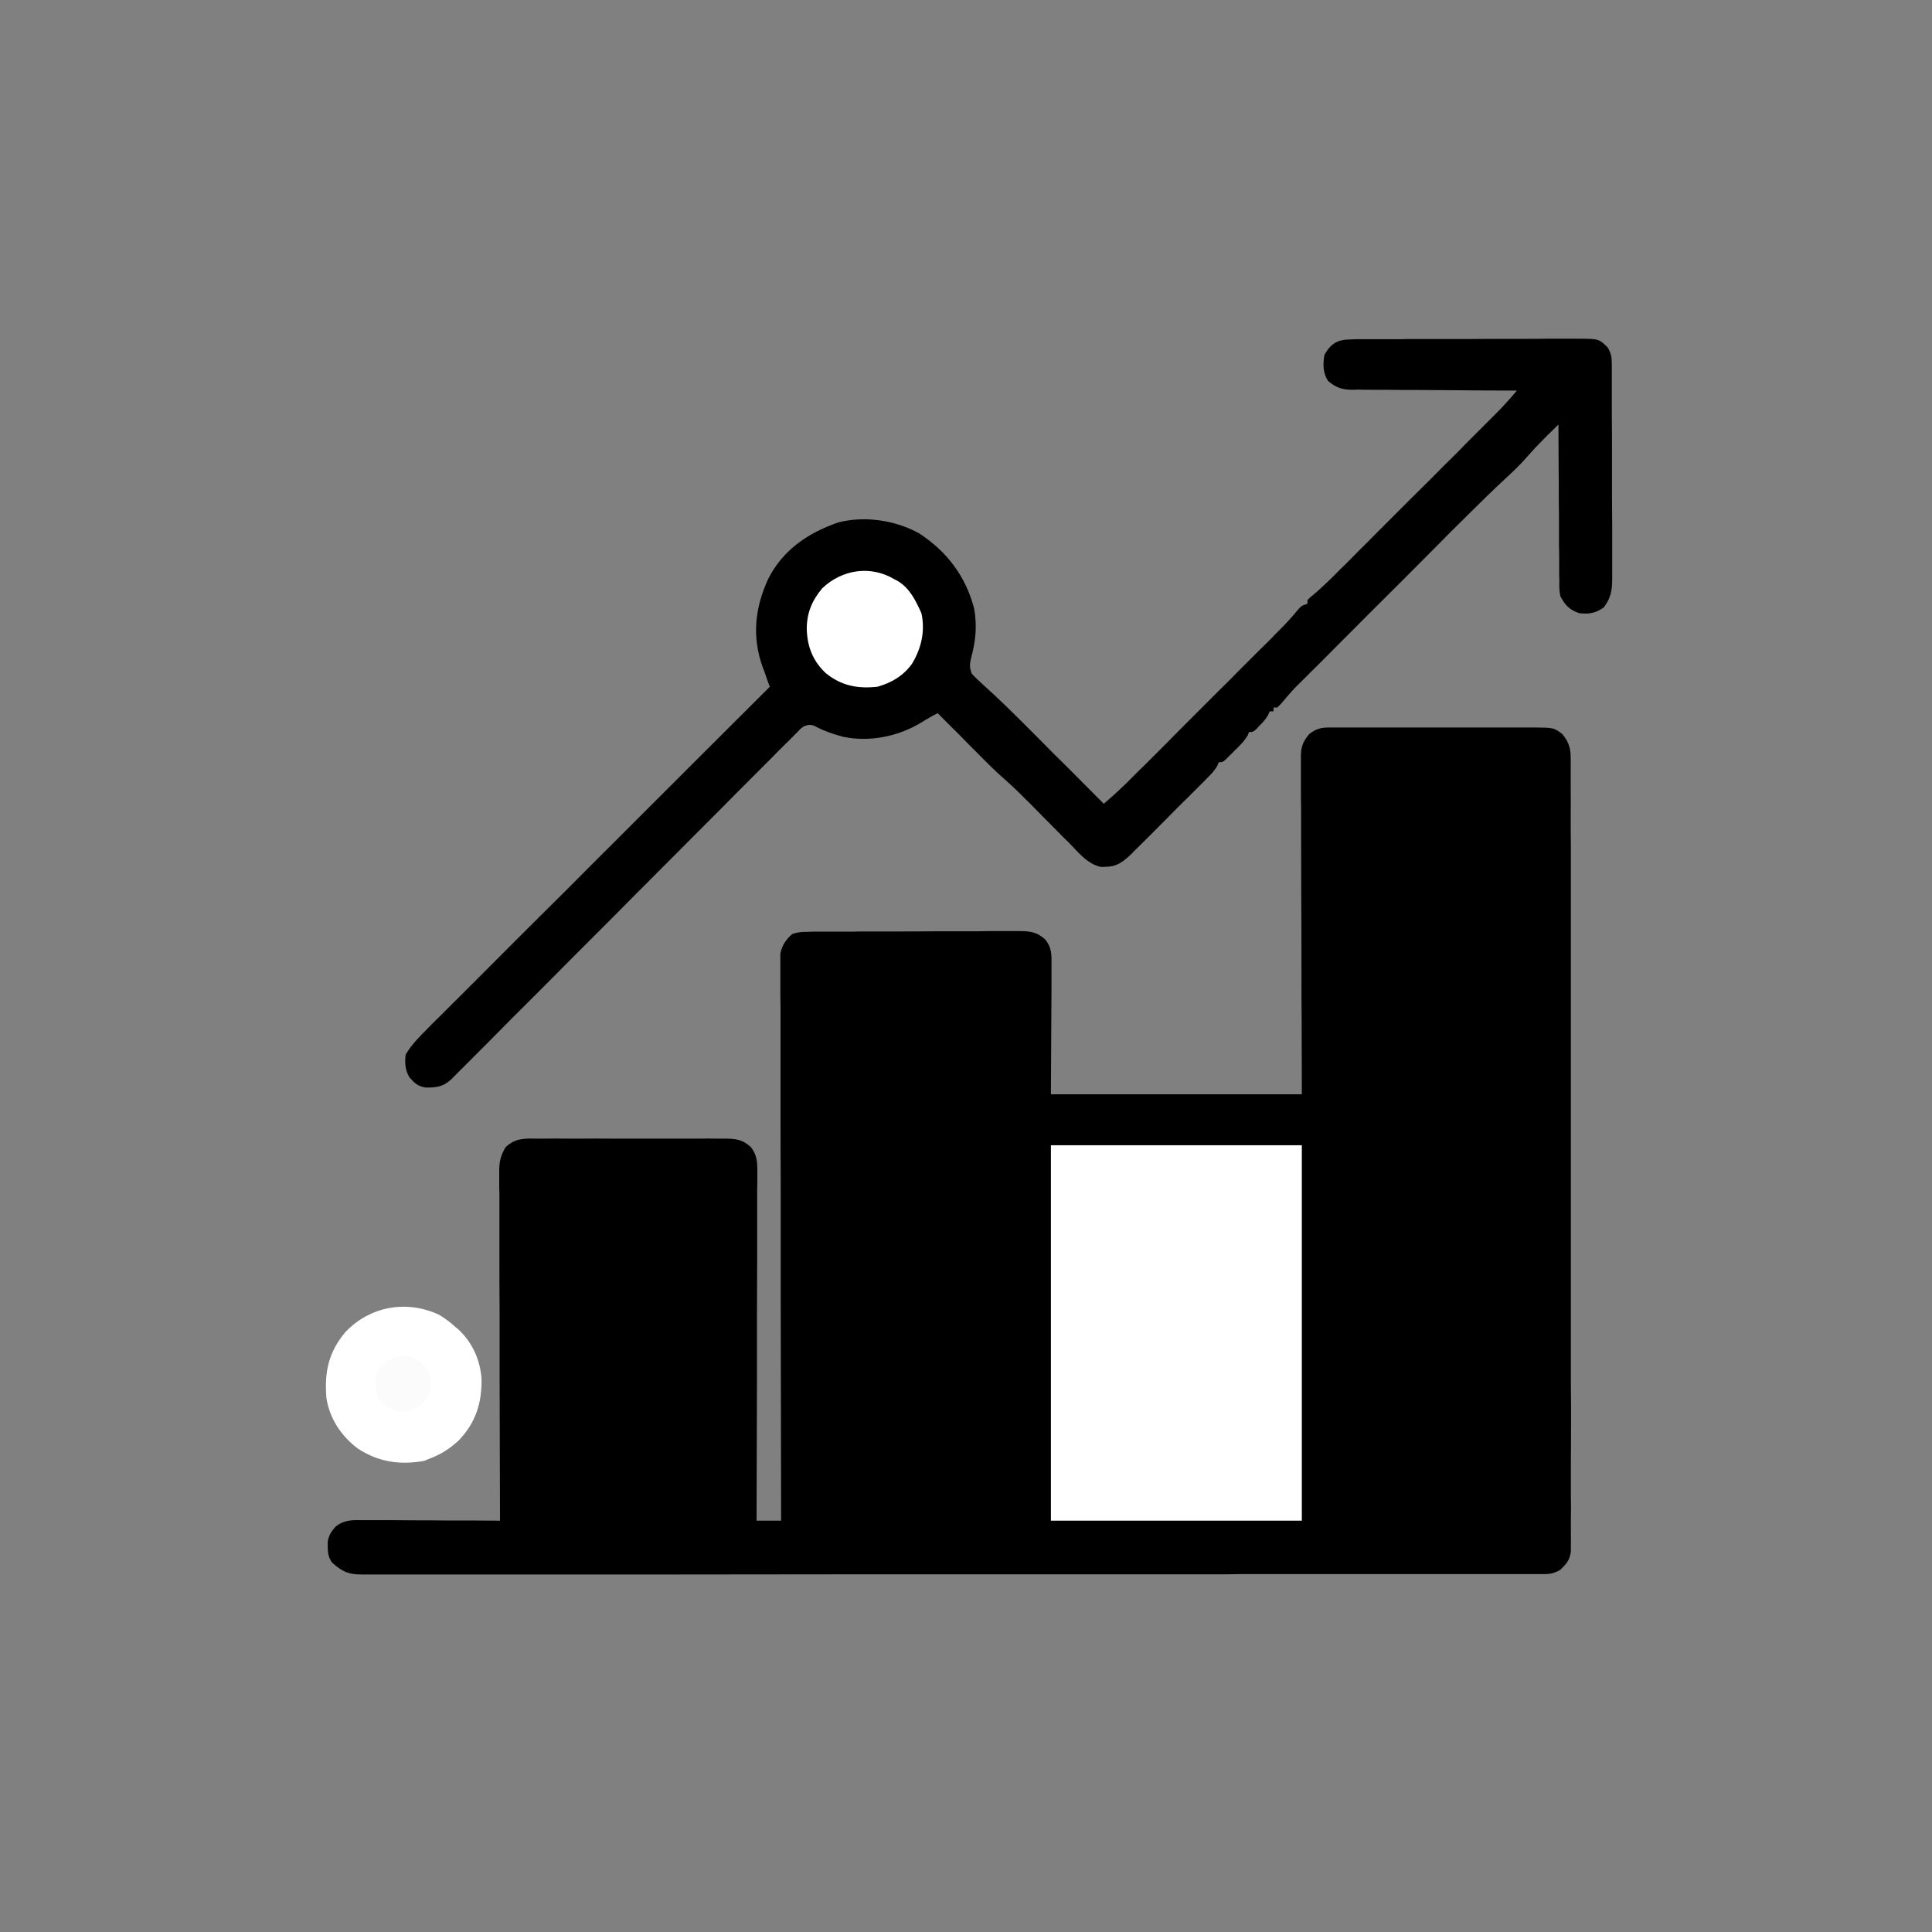 <?xml version="1.0" encoding="UTF-8"?>
<svg xmlns="http://www.w3.org/2000/svg" xmlns:xlink="http://www.w3.org/1999/xlink" width="40px" height="40px" viewBox="0 0 40 40" version="1.1">
  <rect x="0" y="0" width="40" height="40" fill="#808080" stroke="none"/>
  <g id="surface1">
    <path style=" stroke:none;fill-rule:nonzero;fill:rgb(0%,0%,0%);fill-opacity:1;" d="M 27.508 15.062 C 27.57 15.062 27.57 15.062 27.633 15.062 C 27.695 15.062 27.695 15.062 27.766 15.062 C 27.812 15.062 27.855 15.062 27.906 15.062 C 28.031 15.062 28.16 15.062 28.285 15.062 C 28.422 15.062 28.555 15.062 28.688 15.062 C 28.91 15.062 29.137 15.062 29.359 15.062 C 29.617 15.062 29.875 15.062 30.137 15.062 C 30.359 15.062 30.582 15.062 30.801 15.062 C 30.934 15.062 31.066 15.062 31.199 15.062 C 31.348 15.062 31.496 15.062 31.645 15.062 C 31.688 15.062 31.73 15.062 31.777 15.062 C 32.168 15.066 32.168 15.066 32.344 15.195 C 32.488 15.375 32.52 15.492 32.52 15.723 C 32.52 15.75 32.52 15.777 32.52 15.809 C 32.52 15.902 32.52 16 32.52 16.094 C 32.52 16.164 32.52 16.234 32.52 16.305 C 32.523 16.496 32.52 16.688 32.52 16.875 C 32.52 17.082 32.52 17.289 32.523 17.496 C 32.523 17.898 32.523 18.301 32.523 18.703 C 32.523 19.031 32.523 19.359 32.523 19.688 C 32.523 19.734 32.523 19.781 32.523 19.828 C 32.523 19.926 32.523 20.02 32.523 20.113 C 32.523 21.004 32.523 21.891 32.523 22.781 C 32.523 23.594 32.523 24.406 32.523 25.219 C 32.523 26.055 32.523 26.891 32.523 27.723 C 32.523 27.816 32.523 27.914 32.523 28.008 C 32.523 28.055 32.523 28.102 32.523 28.148 C 32.523 28.477 32.523 28.801 32.527 29.129 C 32.527 29.527 32.527 29.93 32.523 30.328 C 32.523 30.531 32.523 30.734 32.523 30.938 C 32.527 31.125 32.527 31.312 32.523 31.496 C 32.523 31.566 32.523 31.633 32.523 31.699 C 32.527 31.793 32.523 31.883 32.523 31.973 C 32.523 32.027 32.523 32.078 32.523 32.129 C 32.492 32.312 32.438 32.371 32.305 32.5 C 32.188 32.57 32.105 32.59 31.969 32.59 C 31.934 32.59 31.898 32.59 31.859 32.59 C 31.82 32.59 31.781 32.59 31.738 32.59 C 31.676 32.59 31.676 32.59 31.613 32.59 C 31.469 32.59 31.328 32.59 31.184 32.59 C 31.082 32.59 30.977 32.59 30.875 32.59 C 30.652 32.59 30.426 32.59 30.203 32.59 C 29.867 32.59 29.535 32.59 29.199 32.59 C 28.57 32.59 27.938 32.59 27.309 32.59 C 26.82 32.59 26.336 32.59 25.848 32.59 C 25.707 32.59 25.566 32.59 25.43 32.594 C 25.395 32.594 25.359 32.594 25.324 32.594 C 24.344 32.594 23.363 32.594 22.383 32.594 C 22.328 32.594 22.328 32.594 22.273 32.594 C 22.086 32.594 21.898 32.594 21.711 32.594 C 21.672 32.594 21.637 32.594 21.598 32.594 C 21.523 32.594 21.449 32.594 21.371 32.594 C 20.203 32.594 19.031 32.594 17.859 32.594 C 16.547 32.594 15.234 32.598 13.918 32.598 C 13.777 32.598 13.637 32.598 13.5 32.598 C 13.465 32.598 13.43 32.598 13.395 32.598 C 12.84 32.598 12.281 32.598 11.727 32.598 C 11.168 32.598 10.609 32.598 10.051 32.598 C 9.719 32.598 9.391 32.598 9.059 32.598 C 8.836 32.598 8.613 32.598 8.391 32.598 C 8.266 32.598 8.141 32.598 8.012 32.598 C 7.879 32.598 7.742 32.598 7.605 32.598 C 7.566 32.598 7.527 32.598 7.488 32.598 C 7.211 32.598 7.09 32.539 6.883 32.359 C 6.777 32.234 6.785 32.082 6.785 31.926 C 6.805 31.785 6.859 31.707 6.953 31.602 C 7.117 31.477 7.266 31.469 7.465 31.473 C 7.496 31.473 7.527 31.473 7.559 31.473 C 7.664 31.473 7.766 31.473 7.867 31.473 C 7.941 31.473 8.012 31.473 8.082 31.473 C 8.27 31.473 8.457 31.477 8.648 31.477 C 8.84 31.477 9.031 31.477 9.223 31.48 C 9.598 31.48 9.977 31.48 10.352 31.484 C 10.352 31.445 10.352 31.406 10.352 31.367 C 10.348 30.434 10.348 29.496 10.344 28.562 C 10.344 28.109 10.344 27.66 10.344 27.207 C 10.34 26.812 10.34 26.418 10.34 26.023 C 10.34 25.816 10.34 25.605 10.34 25.398 C 10.34 25.203 10.34 25.004 10.34 24.809 C 10.34 24.738 10.34 24.664 10.336 24.594 C 10.336 24.496 10.336 24.395 10.336 24.297 C 10.336 24.27 10.336 24.242 10.336 24.211 C 10.34 24.027 10.375 23.906 10.469 23.75 C 10.672 23.555 10.883 23.57 11.148 23.574 C 11.215 23.574 11.215 23.574 11.285 23.574 C 11.43 23.57 11.578 23.574 11.727 23.574 C 11.828 23.574 11.93 23.574 12.035 23.574 C 12.246 23.57 12.461 23.574 12.676 23.574 C 12.926 23.574 13.172 23.574 13.422 23.574 C 13.66 23.574 13.898 23.574 14.137 23.574 C 14.238 23.574 14.34 23.574 14.441 23.574 C 14.582 23.57 14.727 23.574 14.867 23.574 C 14.91 23.574 14.949 23.574 14.992 23.574 C 15.223 23.574 15.371 23.586 15.547 23.75 C 15.672 23.914 15.68 24.055 15.68 24.254 C 15.68 24.285 15.68 24.316 15.68 24.348 C 15.68 24.453 15.68 24.555 15.676 24.66 C 15.676 24.734 15.676 24.809 15.676 24.883 C 15.676 25.086 15.676 25.285 15.676 25.488 C 15.676 25.699 15.676 25.91 15.676 26.121 C 15.676 26.52 15.672 26.918 15.672 27.316 C 15.672 27.773 15.672 28.227 15.672 28.68 C 15.668 29.613 15.668 30.551 15.664 31.484 C 15.832 31.484 16 31.484 16.172 31.484 C 16.172 31.422 16.172 31.363 16.172 31.301 C 16.168 29.855 16.168 28.414 16.164 26.973 C 16.164 26.793 16.164 26.617 16.164 26.438 C 16.164 26.402 16.164 26.367 16.164 26.332 C 16.164 25.758 16.164 25.188 16.164 24.613 C 16.16 24.027 16.16 23.438 16.16 22.852 C 16.16 22.488 16.16 22.125 16.16 21.762 C 16.16 21.516 16.16 21.266 16.16 21.02 C 16.16 20.875 16.16 20.73 16.156 20.586 C 16.156 20.434 16.156 20.277 16.156 20.121 C 16.156 20.074 16.156 20.031 16.156 19.984 C 16.156 19.941 16.156 19.898 16.156 19.855 C 16.156 19.82 16.156 19.785 16.156 19.75 C 16.184 19.578 16.277 19.445 16.406 19.336 C 16.523 19.297 16.602 19.293 16.723 19.293 C 16.781 19.289 16.781 19.289 16.844 19.289 C 16.914 19.289 16.914 19.289 16.98 19.289 C 17.051 19.289 17.051 19.289 17.125 19.289 C 17.281 19.289 17.438 19.289 17.594 19.289 C 17.648 19.289 17.703 19.289 17.758 19.285 C 18.012 19.285 18.266 19.285 18.52 19.285 C 18.812 19.285 19.102 19.285 19.395 19.281 C 19.621 19.281 19.848 19.281 20.074 19.281 C 20.211 19.281 20.344 19.281 20.48 19.277 C 20.633 19.277 20.781 19.277 20.934 19.277 C 20.977 19.277 21.023 19.277 21.07 19.277 C 21.305 19.277 21.461 19.285 21.641 19.453 C 21.77 19.609 21.773 19.754 21.77 19.945 C 21.77 19.977 21.77 20.008 21.77 20.039 C 21.77 20.133 21.77 20.23 21.77 20.324 C 21.77 20.387 21.77 20.445 21.77 20.504 C 21.77 20.723 21.766 20.945 21.766 21.164 C 21.762 21.656 21.762 22.148 21.758 22.656 C 23.473 22.656 25.188 22.656 26.953 22.656 C 26.953 22.137 26.949 21.617 26.949 21.082 C 26.945 20.754 26.945 20.426 26.945 20.098 C 26.945 19.578 26.945 19.055 26.941 18.535 C 26.941 18.156 26.938 17.777 26.938 17.395 C 26.938 17.195 26.938 16.992 26.938 16.793 C 26.934 16.605 26.934 16.414 26.934 16.227 C 26.934 16.156 26.934 16.086 26.934 16.016 C 26.934 15.922 26.934 15.828 26.934 15.73 C 26.934 15.691 26.934 15.691 26.934 15.648 C 26.934 15.453 26.984 15.344 27.109 15.195 C 27.246 15.094 27.34 15.062 27.508 15.062 Z M 27.508 15.062 "/>
    <path style=" stroke:none;fill-rule:nonzero;fill:rgb(0%,0%,0%);fill-opacity:1;" d="M 27.984 7.027 C 28.031 7.023 28.074 7.023 28.121 7.023 C 28.168 7.023 28.219 7.023 28.266 7.023 C 28.316 7.023 28.371 7.023 28.422 7.023 C 28.59 7.023 28.762 7.023 28.93 7.023 C 28.988 7.023 29.047 7.023 29.105 7.02 C 29.379 7.02 29.652 7.02 29.93 7.02 C 30.246 7.02 30.562 7.02 30.879 7.016 C 31.121 7.016 31.367 7.016 31.609 7.016 C 31.758 7.016 31.902 7.016 32.051 7.012 C 32.211 7.012 32.375 7.012 32.539 7.012 C 32.586 7.012 32.633 7.012 32.684 7.012 C 33.102 7.016 33.102 7.016 33.281 7.188 C 33.359 7.309 33.371 7.406 33.371 7.551 C 33.371 7.59 33.371 7.633 33.371 7.676 C 33.371 7.719 33.371 7.766 33.371 7.812 C 33.371 7.883 33.371 7.883 33.371 7.957 C 33.371 8.09 33.371 8.223 33.371 8.352 C 33.371 8.434 33.371 8.516 33.371 8.598 C 33.375 8.887 33.375 9.172 33.375 9.461 C 33.375 9.727 33.375 9.996 33.375 10.262 C 33.375 10.492 33.379 10.723 33.379 10.949 C 33.379 11.086 33.379 11.227 33.379 11.363 C 33.379 11.516 33.379 11.668 33.379 11.82 C 33.379 11.867 33.379 11.91 33.379 11.957 C 33.379 12.211 33.359 12.371 33.203 12.578 C 33.035 12.695 32.898 12.719 32.695 12.695 C 32.492 12.625 32.406 12.531 32.305 12.344 C 32.281 12.227 32.281 12.109 32.285 11.992 C 32.281 11.957 32.281 11.922 32.281 11.887 C 32.281 11.773 32.281 11.656 32.281 11.543 C 32.281 11.465 32.281 11.383 32.277 11.305 C 32.277 11.098 32.277 10.887 32.277 10.68 C 32.273 10.469 32.273 10.254 32.273 10.043 C 32.27 9.625 32.266 9.207 32.266 8.789 C 32.188 8.867 32.109 8.945 32.027 9.023 C 32.008 9.047 31.984 9.066 31.961 9.09 C 31.844 9.207 31.73 9.328 31.621 9.453 C 31.488 9.609 31.344 9.746 31.191 9.887 C 30.922 10.137 30.656 10.395 30.395 10.656 C 30.375 10.676 30.355 10.695 30.336 10.715 C 30.215 10.832 30.098 10.953 29.977 11.07 C 29.871 11.18 29.766 11.285 29.66 11.391 C 29.461 11.59 29.262 11.789 29.062 11.992 C 28.836 12.219 28.605 12.445 28.379 12.672 C 27.992 13.062 27.602 13.449 27.215 13.84 C 27.184 13.871 27.152 13.902 27.117 13.934 C 27.09 13.965 27.062 13.992 27.031 14.023 C 26.965 14.09 26.902 14.152 26.836 14.215 C 26.723 14.332 26.621 14.453 26.516 14.578 C 26.492 14.602 26.469 14.625 26.445 14.648 C 26.418 14.648 26.395 14.648 26.367 14.648 C 26.367 14.676 26.367 14.699 26.367 14.727 C 26.34 14.727 26.316 14.727 26.289 14.727 C 26.277 14.75 26.27 14.773 26.258 14.797 C 26.207 14.891 26.148 14.953 26.074 15.027 C 26.051 15.055 26.027 15.078 26.004 15.102 C 25.938 15.156 25.938 15.156 25.859 15.156 C 25.848 15.188 25.848 15.188 25.836 15.219 C 25.758 15.352 25.656 15.449 25.547 15.555 C 25.527 15.578 25.504 15.602 25.48 15.621 C 25.324 15.781 25.324 15.781 25.234 15.781 C 25.219 15.812 25.219 15.812 25.207 15.848 C 25.145 15.957 25.07 16.035 24.977 16.125 C 24.961 16.145 24.941 16.16 24.926 16.18 C 24.863 16.238 24.805 16.301 24.746 16.359 C 24.703 16.398 24.664 16.441 24.621 16.484 C 24.535 16.57 24.445 16.656 24.359 16.742 C 24.25 16.855 24.137 16.965 24.027 17.078 C 23.941 17.164 23.855 17.25 23.77 17.336 C 23.73 17.375 23.688 17.418 23.648 17.457 C 23.59 17.516 23.531 17.574 23.473 17.629 C 23.441 17.664 23.41 17.695 23.375 17.727 C 23.223 17.863 23.102 17.945 22.895 17.945 C 22.844 17.949 22.844 17.949 22.797 17.949 C 22.516 17.895 22.316 17.637 22.125 17.441 C 22.078 17.395 22.078 17.395 22.027 17.348 C 21.926 17.242 21.824 17.141 21.723 17.039 C 21.621 16.938 21.523 16.836 21.422 16.734 C 21.359 16.668 21.293 16.605 21.23 16.543 C 21.074 16.383 20.91 16.23 20.742 16.082 C 20.609 15.965 20.484 15.84 20.359 15.715 C 20.332 15.688 20.305 15.66 20.277 15.633 C 20.191 15.547 20.105 15.461 20.02 15.375 C 19.961 15.316 19.902 15.254 19.844 15.195 C 19.699 15.055 19.559 14.91 19.414 14.766 C 19.297 14.824 19.188 14.887 19.078 14.957 C 18.602 15.246 18.008 15.371 17.453 15.254 C 17.254 15.199 17.051 15.133 16.867 15.031 C 16.773 14.992 16.734 15.004 16.641 15.039 C 16.57 15.09 16.57 15.09 16.508 15.16 C 16.48 15.184 16.453 15.211 16.43 15.238 C 16.398 15.266 16.371 15.293 16.344 15.324 C 16.312 15.355 16.281 15.383 16.25 15.414 C 16.148 15.516 16.047 15.617 15.949 15.719 C 15.875 15.793 15.801 15.863 15.73 15.938 C 15.574 16.094 15.418 16.25 15.262 16.406 C 15.035 16.637 14.809 16.863 14.582 17.09 C 14.215 17.457 13.852 17.824 13.484 18.191 C 13.449 18.227 13.449 18.227 13.418 18.258 C 13.328 18.348 13.238 18.438 13.148 18.527 C 12.906 18.773 12.66 19.02 12.414 19.266 C 12.395 19.285 12.371 19.309 12.348 19.332 C 11.984 19.695 11.617 20.062 11.254 20.43 C 11.027 20.656 10.801 20.883 10.574 21.109 C 10.402 21.281 10.23 21.457 10.059 21.629 C 9.988 21.699 9.918 21.77 9.844 21.844 C 9.75 21.938 9.652 22.035 9.555 22.133 C 9.527 22.16 9.5 22.188 9.469 22.219 C 9.445 22.246 9.418 22.27 9.391 22.297 C 9.371 22.32 9.348 22.344 9.324 22.363 C 9.164 22.504 9.016 22.52 8.809 22.516 C 8.645 22.488 8.586 22.426 8.477 22.305 C 8.387 22.152 8.379 22.012 8.398 21.836 C 8.52 21.625 8.684 21.465 8.855 21.293 C 8.883 21.262 8.914 21.23 8.945 21.199 C 9.047 21.102 9.148 21 9.25 20.898 C 9.324 20.824 9.395 20.75 9.469 20.68 C 9.625 20.523 9.781 20.367 9.938 20.211 C 10.164 19.984 10.391 19.758 10.617 19.531 C 10.984 19.164 11.352 18.797 11.723 18.43 C 12.078 18.074 12.434 17.715 12.793 17.359 C 12.812 17.34 12.836 17.316 12.859 17.293 C 12.969 17.184 13.078 17.074 13.191 16.961 C 14.105 16.047 15.02 15.133 15.938 14.219 C 15.922 14.172 15.906 14.129 15.887 14.082 C 15.867 14.02 15.844 13.961 15.824 13.898 C 15.812 13.867 15.801 13.84 15.789 13.809 C 15.566 13.184 15.629 12.586 15.902 11.992 C 16.203 11.391 16.719 11.039 17.344 10.82 C 17.895 10.672 18.539 10.77 19.031 11.043 C 19.605 11.418 19.996 11.934 20.168 12.598 C 20.234 12.957 20.199 13.285 20.102 13.637 C 20.074 13.766 20.074 13.82 20.117 13.945 C 20.195 14.031 20.277 14.105 20.363 14.184 C 20.672 14.461 20.969 14.754 21.266 15.051 C 21.312 15.098 21.359 15.145 21.406 15.191 C 21.523 15.309 21.645 15.43 21.762 15.551 C 21.887 15.672 22.008 15.797 22.133 15.918 C 22.371 16.16 22.613 16.398 22.852 16.641 C 23.07 16.457 23.277 16.262 23.477 16.059 C 23.512 16.023 23.547 15.988 23.582 15.953 C 23.676 15.863 23.77 15.77 23.863 15.676 C 23.961 15.578 24.059 15.48 24.156 15.383 C 24.32 15.215 24.484 15.051 24.648 14.887 C 24.84 14.695 25.027 14.508 25.219 14.316 C 25.383 14.156 25.547 13.992 25.707 13.828 C 25.805 13.73 25.902 13.633 26 13.535 C 26.109 13.426 26.219 13.32 26.328 13.211 C 26.359 13.18 26.391 13.145 26.422 13.113 C 26.59 12.949 26.746 12.781 26.895 12.598 C 26.953 12.539 26.953 12.539 27.07 12.5 C 27.07 12.473 27.07 12.449 27.07 12.422 C 27.125 12.367 27.125 12.367 27.203 12.305 C 27.398 12.137 27.582 11.957 27.762 11.773 C 27.801 11.738 27.836 11.699 27.875 11.664 C 27.973 11.562 28.074 11.465 28.172 11.363 C 28.277 11.262 28.383 11.156 28.484 11.051 C 28.66 10.875 28.836 10.699 29.012 10.523 C 29.215 10.32 29.418 10.117 29.621 9.918 C 29.793 9.742 29.969 9.566 30.145 9.395 C 30.246 9.289 30.352 9.184 30.453 9.082 C 30.551 8.984 30.648 8.887 30.746 8.789 C 30.801 8.734 30.852 8.684 30.906 8.629 C 31.082 8.457 31.246 8.277 31.406 8.086 C 31.359 8.086 31.316 8.086 31.27 8.086 C 30.84 8.086 30.41 8.082 29.98 8.078 C 29.762 8.078 29.543 8.074 29.32 8.074 C 29.109 8.074 28.895 8.074 28.684 8.07 C 28.602 8.07 28.52 8.07 28.438 8.07 C 28.324 8.07 28.211 8.07 28.098 8.066 C 28.047 8.07 28.047 8.07 27.996 8.07 C 27.785 8.066 27.668 8.031 27.5 7.891 C 27.387 7.727 27.387 7.535 27.422 7.344 C 27.562 7.098 27.707 7.027 27.984 7.027 Z M 27.984 7.027 "/>
    <path style=" stroke:none;fill-rule:nonzero;fill:rgb(100%,100%,100%);fill-opacity:1;" d="M 21.758 23.711 C 23.473 23.711 25.188 23.711 26.953 23.711 C 26.953 26.277 26.953 28.84 26.953 31.484 C 25.238 31.484 23.523 31.484 21.758 31.484 C 21.758 28.918 21.758 26.355 21.758 23.711 Z M 21.758 23.711 "/>
    <path style=" stroke:none;fill-rule:nonzero;fill:rgb(100%,100%,100%);fill-opacity:1;" d="M 9.102 27.227 C 9.215 27.297 9.316 27.371 9.414 27.461 C 9.438 27.48 9.461 27.5 9.488 27.523 C 9.777 27.789 9.941 28.152 9.969 28.539 C 9.98 29.039 9.852 29.449 9.504 29.816 C 9.32 29.988 9.141 30.105 8.906 30.195 C 8.863 30.211 8.824 30.23 8.781 30.246 C 8.281 30.336 7.836 30.27 7.41 29.992 C 7.066 29.734 6.824 29.371 6.758 28.945 C 6.715 28.41 6.797 28 7.152 27.578 C 7.664 27.039 8.43 26.906 9.102 27.227 Z M 9.102 27.227 "/>
    <path style=" stroke:none;fill-rule:nonzero;fill:rgb(100%,100%,100%);fill-opacity:1;" d="M 18.516 11.992 C 18.539 12.004 18.566 12.02 18.59 12.031 C 18.84 12.184 18.961 12.438 19.078 12.699 C 19.156 13.07 19.078 13.414 18.883 13.742 C 18.703 13.992 18.457 14.137 18.164 14.219 C 17.754 14.262 17.422 14.199 17.098 13.938 C 16.828 13.684 16.715 13.391 16.703 13.027 C 16.703 12.691 16.809 12.438 17.023 12.18 C 17.434 11.789 18.023 11.699 18.516 11.992 Z M 18.516 11.992 "/>
    <path style=" stroke:none;fill-rule:nonzero;fill:rgb(98.431%,98.431%,98.431%);fill-opacity:1;" d="M 8.594 28.125 C 8.742 28.211 8.84 28.316 8.906 28.477 C 8.934 28.66 8.922 28.793 8.836 28.961 C 8.691 29.133 8.578 29.211 8.352 29.23 C 8.145 29.215 8.004 29.148 7.867 28.992 C 7.773 28.844 7.766 28.688 7.773 28.516 C 7.82 28.34 7.918 28.234 8.074 28.145 C 8.254 28.066 8.41 28.066 8.594 28.125 Z M 8.594 28.125 "/>
  </g>
</svg>

